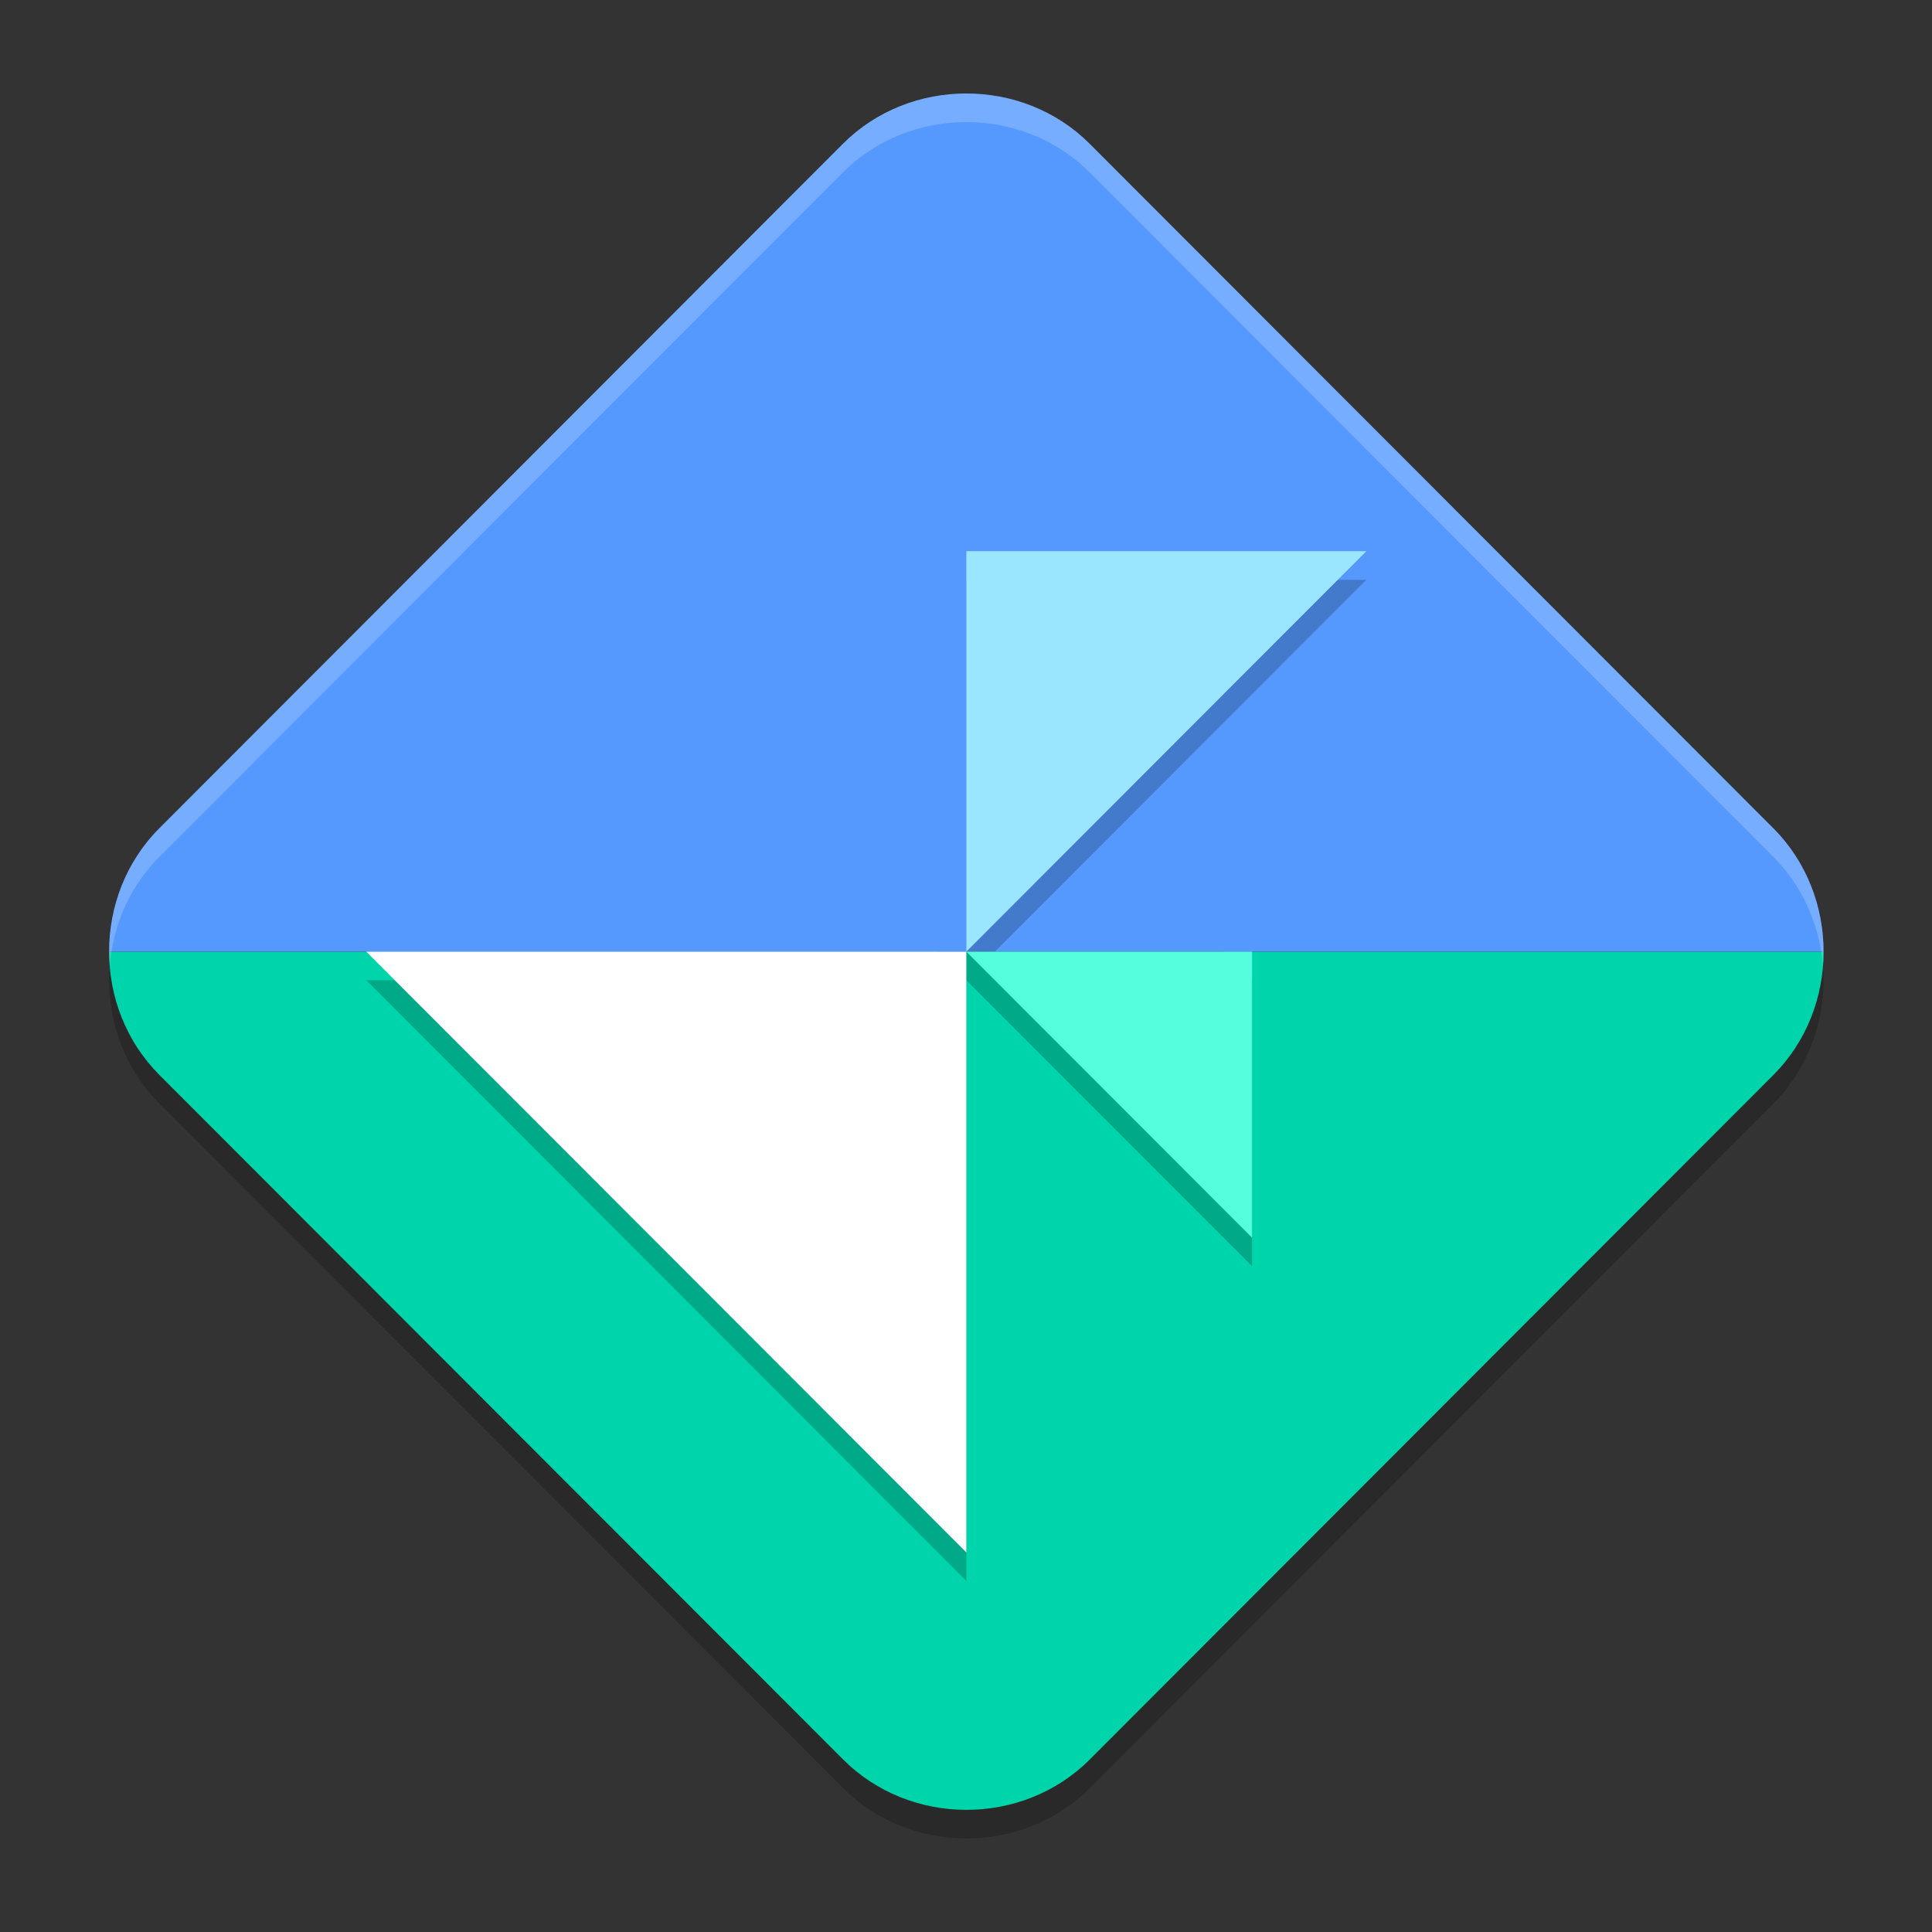<?xml version="1.0" encoding="UTF-8" standalone="no"?>
<svg
   width="62"
   height="62"
   version="1"
   id="svg8"
   sodipodi:docname="org.gnome.Adwaita1.Demo.svg"
   inkscape:version="1.4 (unknown)"
   xmlns:inkscape="http://www.inkscape.org/namespaces/inkscape"
   xmlns:sodipodi="http://sodipodi.sourceforge.net/DTD/sodipodi-0.dtd"
   xmlns="http://www.w3.org/2000/svg"
   xmlns:svg="http://www.w3.org/2000/svg">
  <rect width="100%" height="100%" fill="#333333" stroke="none"/>
  <defs
     id="defs8" />
  <sodipodi:namedview
     id="namedview8"
     pagecolor="#ffffff"
     bordercolor="#000000"
     borderopacity="0.25"
     inkscape:showpageshadow="2"
     inkscape:pageopacity="0.0"
     inkscape:pagecheckerboard="0"
     inkscape:deskcolor="#d1d1d1"
     inkscape:zoom="12.109375"
     inkscape:cx="32"
     inkscape:cy="32"
     inkscape:window-width="1920"
     inkscape:window-height="998"
     inkscape:window-x="0"
     inkscape:window-y="0"
     inkscape:window-maximized="1"
     inkscape:current-layer="svg8" />
  <g
     id="g8"
     transform="matrix(0.917,0,0,0.918,1.667,1.164)">
    <path
       style="opacity:0.2"
       d="m 31.999,3 c -1.571,0 -3.144,0.586 -4.319,1.76 L 3.76,28.683 c -2.349,2.35 -2.346,6.281 0.004,8.631 L 27.684,61.236 c 2.349,2.35 6.285,2.353 8.634,0.004 l 23.92,-23.923 c 2.349,-2.349 2.349,-6.284 0,-8.634 L 36.318,4.761 C 35.143,3.586 33.571,3 31.999,3 Z"
       id="path1" />
    <path
       style="fill:#00d4aa"
       d="m 2,32 c 0.001,1.57 0.589,3.14 1.764,4.314 L 27.684,60.236 c 2.349,2.35 6.286,2.353 8.635,0.004 L 60.238,36.316 C 61.413,35.142 62,33.571 62,32 Z"
       id="path2" />
    <path
       style="fill:#5599ff"
       d="m 2,32 h 60 c 0,-1.571 -0.587,-3.141 -1.762,-4.316 L 36.318,3.76 C 35.143,2.585 33.57,2 31.998,2 c -1.571,0 -3.143,0.585 -4.318,1.76 L 3.76,27.684 C 2.585,28.859 1.999,30.429 2,32 Z"
       id="path3" />
    <path
       style="opacity:0.2;fill:#ffffff"
       d="M 32,2 C 30.429,2 28.854,2.585 27.68,3.76 L 3.76,27.684 C 2.46,28.983 1.884,30.766 2.023,32.498 2.134,31.099 2.71,29.733 3.76,28.684 L 27.68,4.76 C 28.854,3.585 30.429,3 32,3 c 1.572,0 3.144,0.585 4.318,1.76 l 23.92,23.924 c 1.05,1.049 1.627,2.416 1.739,3.816 0.138,-1.733 -0.439,-3.517 -1.739,-4.816 L 36.318,3.76 C 35.144,2.585 33.572,2 32,2 Z"
       id="path4" />
    <path
       style="opacity:0.2"
       d="m 32,19 v 13 h -1 l 1,1 9,9 1,1 V 33 H 41 V 32 H 33 L 46,19 Z m 0,14 H 11 l 21,21 z"
       id="path5" />
    <path
       style="fill:#ffffff"
       d="m 11,32 h 21 v 21 z m 0,0"
       id="path6" />
    <path
       style="fill:#9ae5ff"
       d="M 46,18 H 32 v 14 z m 0,0"
       id="path7" />
    <path
       style="fill:#55ffdd"
       d="m 32,32 h 10 v 10 z m 0,0"
       id="path8" />
  </g>
</svg>
